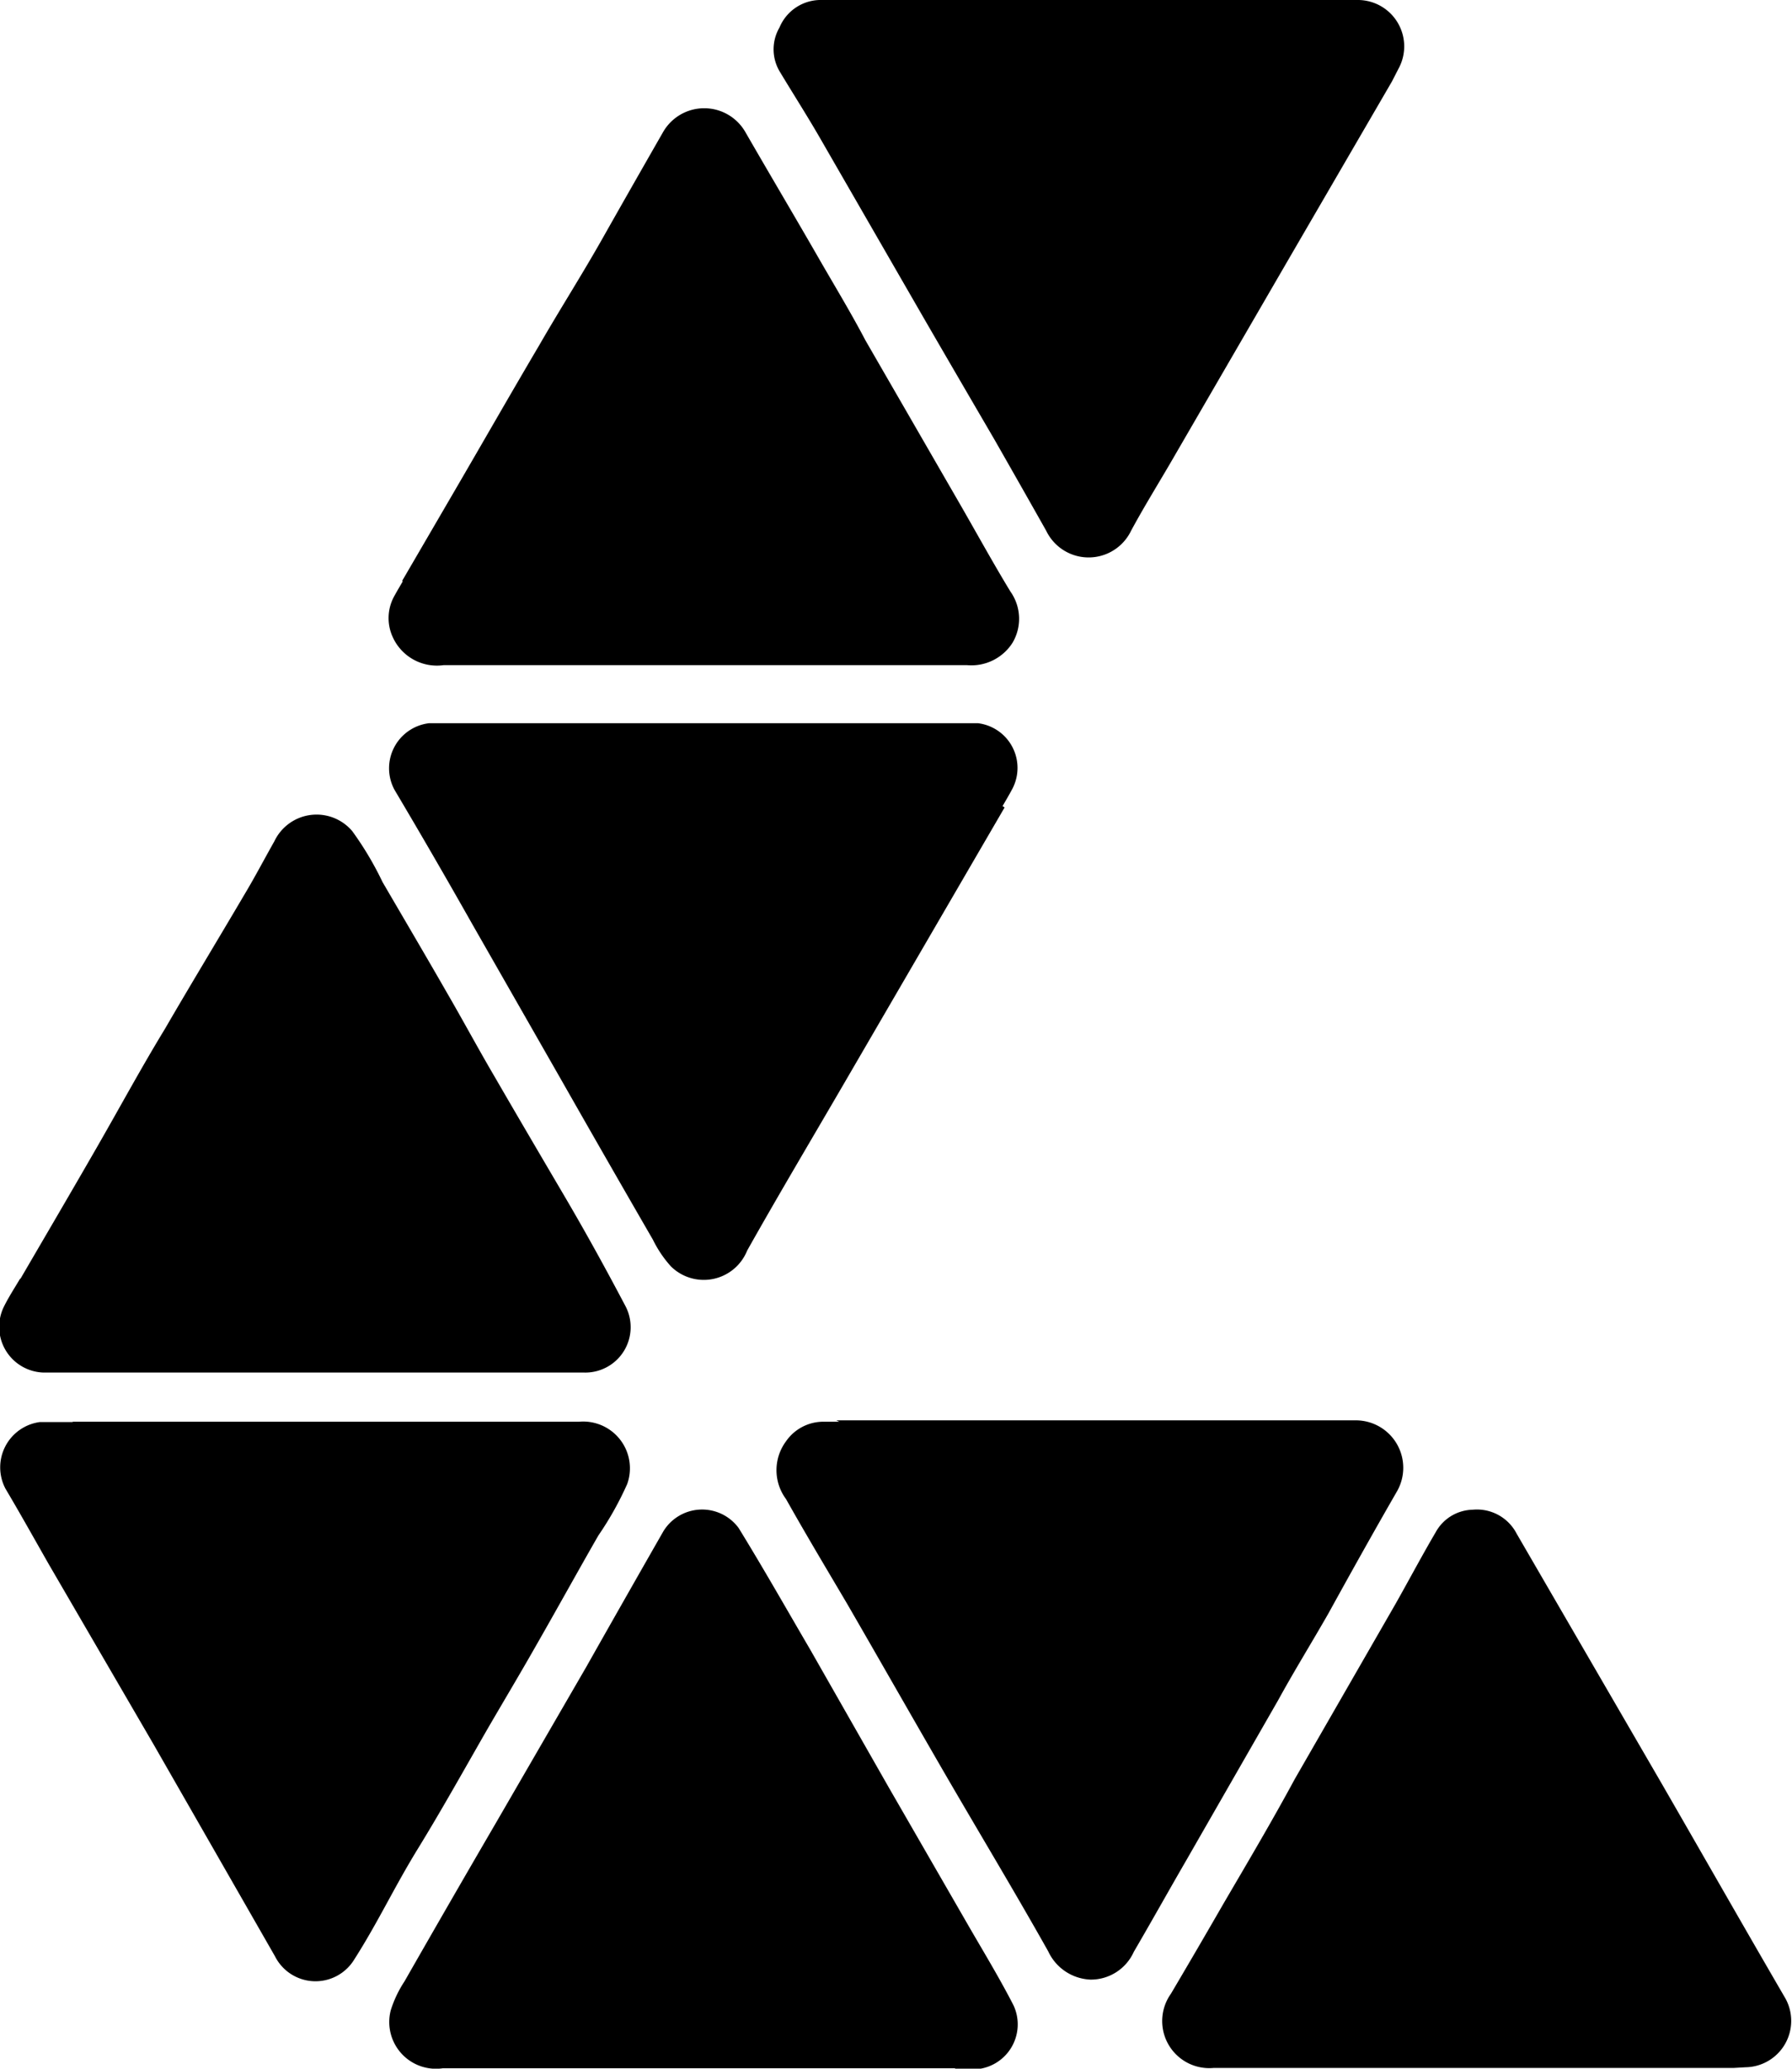<svg id="Layer_1" data-name="Layer 1" xmlns="http://www.w3.org/2000/svg" viewBox="0 0 52.14 60.18">
  <title>logo</title>
  <g>
    <path d="M24.33,41.32h7.91c1.22,0,2.44,0,3.66,0s2.37,0,3.55,0a1.38,1.38,0,0,1,1.2,2.06c-.68,1.18-1.35,2.38-2,3.56-.48.84-1,1.68-1.46,2.52l-2.68,4.67c-.51.88-1,1.76-1.52,2.65a1.37,1.37,0,0,1-1.26.81,1.42,1.42,0,0,1-1.23-.82c-1-1.78-2.07-3.55-3.1-5.33-.92-1.59-1.83-3.19-2.75-4.78-.59-1-1.19-2-1.78-3.05a1.41,1.41,0,0,1,0-1.68,1.32,1.32,0,0,1,1.09-.57h.46Z"/>
    <path d="M2.13,41.36h4.4c1.33,0,2.67,0,4,0,1.52,0,3,0,4.56,0,.59,0,1.17,0,1.76,0a1.36,1.36,0,0,1,1.4,1.81,9.39,9.39,0,0,1-.84,1.5c-.62,1.08-1.22,2.17-1.84,3.25-.46.81-.94,1.61-1.41,2.42-.66,1.15-1.3,2.3-2,3.44S11,55.92,10.31,57A1.32,1.32,0,0,1,8,56.91L4.47,50.75,1.41,45.49C1,44.77.57,44,.16,43.31a1.33,1.33,0,0,1,1-1.94c.31,0,.62,0,.94,0Z"/>
    <path d="M27.79,60.17H18.38c-1.83,0-3.67,0-5.5,0a1.36,1.36,0,0,1-1.51-1.69,3.34,3.34,0,0,1,.4-.84q1.32-2.31,2.66-4.61l2.63-4.54q1.13-2,2.24-3.94a1.32,1.32,0,0,1,2.19-.1c.72,1.17,1.4,2.37,2.09,3.55L25.86,52l2.26,3.92c.46.8.95,1.6,1.37,2.42a1.31,1.31,0,0,1-1.12,1.86c-.19,0-.39,0-.58,0Z"/>
    <path d="M50.44,60.16H37.9c-.86,0-1.73,0-2.59,0A1.37,1.37,0,0,1,34.07,58q.78-1.32,1.54-2.64C36.3,54.18,37,53,37.67,51.76l2.94-5.11c.39-.69.76-1.39,1.16-2.07a1.26,1.26,0,0,1,1.08-.66,1.3,1.3,0,0,1,1.28.7l4.22,7.27c1.2,2.08,2.39,4.17,3.6,6.25a1.35,1.35,0,0,1-1.16,2Z"/>
    <path d="M11.7,16.9l1.55-2.66c.81-1.39,1.61-2.79,2.43-4.18C16.29,9,16.93,8,17.54,6.92s1.17-2.06,1.76-3.09a1.38,1.38,0,0,1,2.38,0c.68,1.18,1.38,2.36,2.06,3.54.48.84,1,1.69,1.44,2.53l2.69,4.66c.51.88,1,1.78,1.53,2.65a1.37,1.37,0,0,1,.06,1.49,1.42,1.42,0,0,1-1.33.65c-2.06,0-4.11,0-6.17,0l-5.52,0H12.91a1.41,1.41,0,0,1-1.48-.81,1.32,1.32,0,0,1,.06-1.23c.07-.13.15-.26.23-.4Z"/>
    <path d="M.59,37.21c.74-1.27,1.48-2.53,2.21-3.8s1.3-2.33,2-3.48c.76-1.31,1.55-2.61,2.32-3.92.3-.5.56-1,.86-1.53a1.36,1.36,0,0,1,2.27-.3,9.39,9.39,0,0,1,.88,1.48c.63,1.08,1.26,2.15,1.88,3.23.47.81.91,1.63,1.38,2.43.66,1.14,1.33,2.28,2,3.42S17.62,36.9,18.2,38A1.32,1.32,0,0,1,17,39.93H3.79l-2.52,0A1.33,1.33,0,0,1,.12,38c.14-.28.31-.54.47-.81Z"/>
    <path d="M29.23,23.49,24.5,31.62c-.92,1.58-1.86,3.16-2.76,4.76a1.36,1.36,0,0,1-2.22.46,3.34,3.34,0,0,1-.52-.77q-1.33-2.3-2.65-4.62l-2.6-4.55q-1.13-2-2.27-3.92a1.32,1.32,0,0,1,1-1.94c1.37,0,2.75,0,4.12,0h4.56l4.52,0c.93,0,1.86,0,2.78,0a1.31,1.31,0,0,1,1,1.9c-.09.17-.19.34-.29.51Z"/>
    <path d="M40.5,2.37,37.43,7.65,34.21,13.2c-.43.75-.89,1.48-1.3,2.24a1.37,1.37,0,0,1-2.47,0q-.75-1.33-1.51-2.66c-.7-1.2-1.4-2.4-2.1-3.61L23.89,4.07c-.39-.68-.82-1.35-1.21-2a1.26,1.26,0,0,1,0-1.27A1.3,1.3,0,0,1,23.92,0h8.4l7.21,0a1.35,1.35,0,0,1,1.16,2Z"/>
  </g>
</svg>
